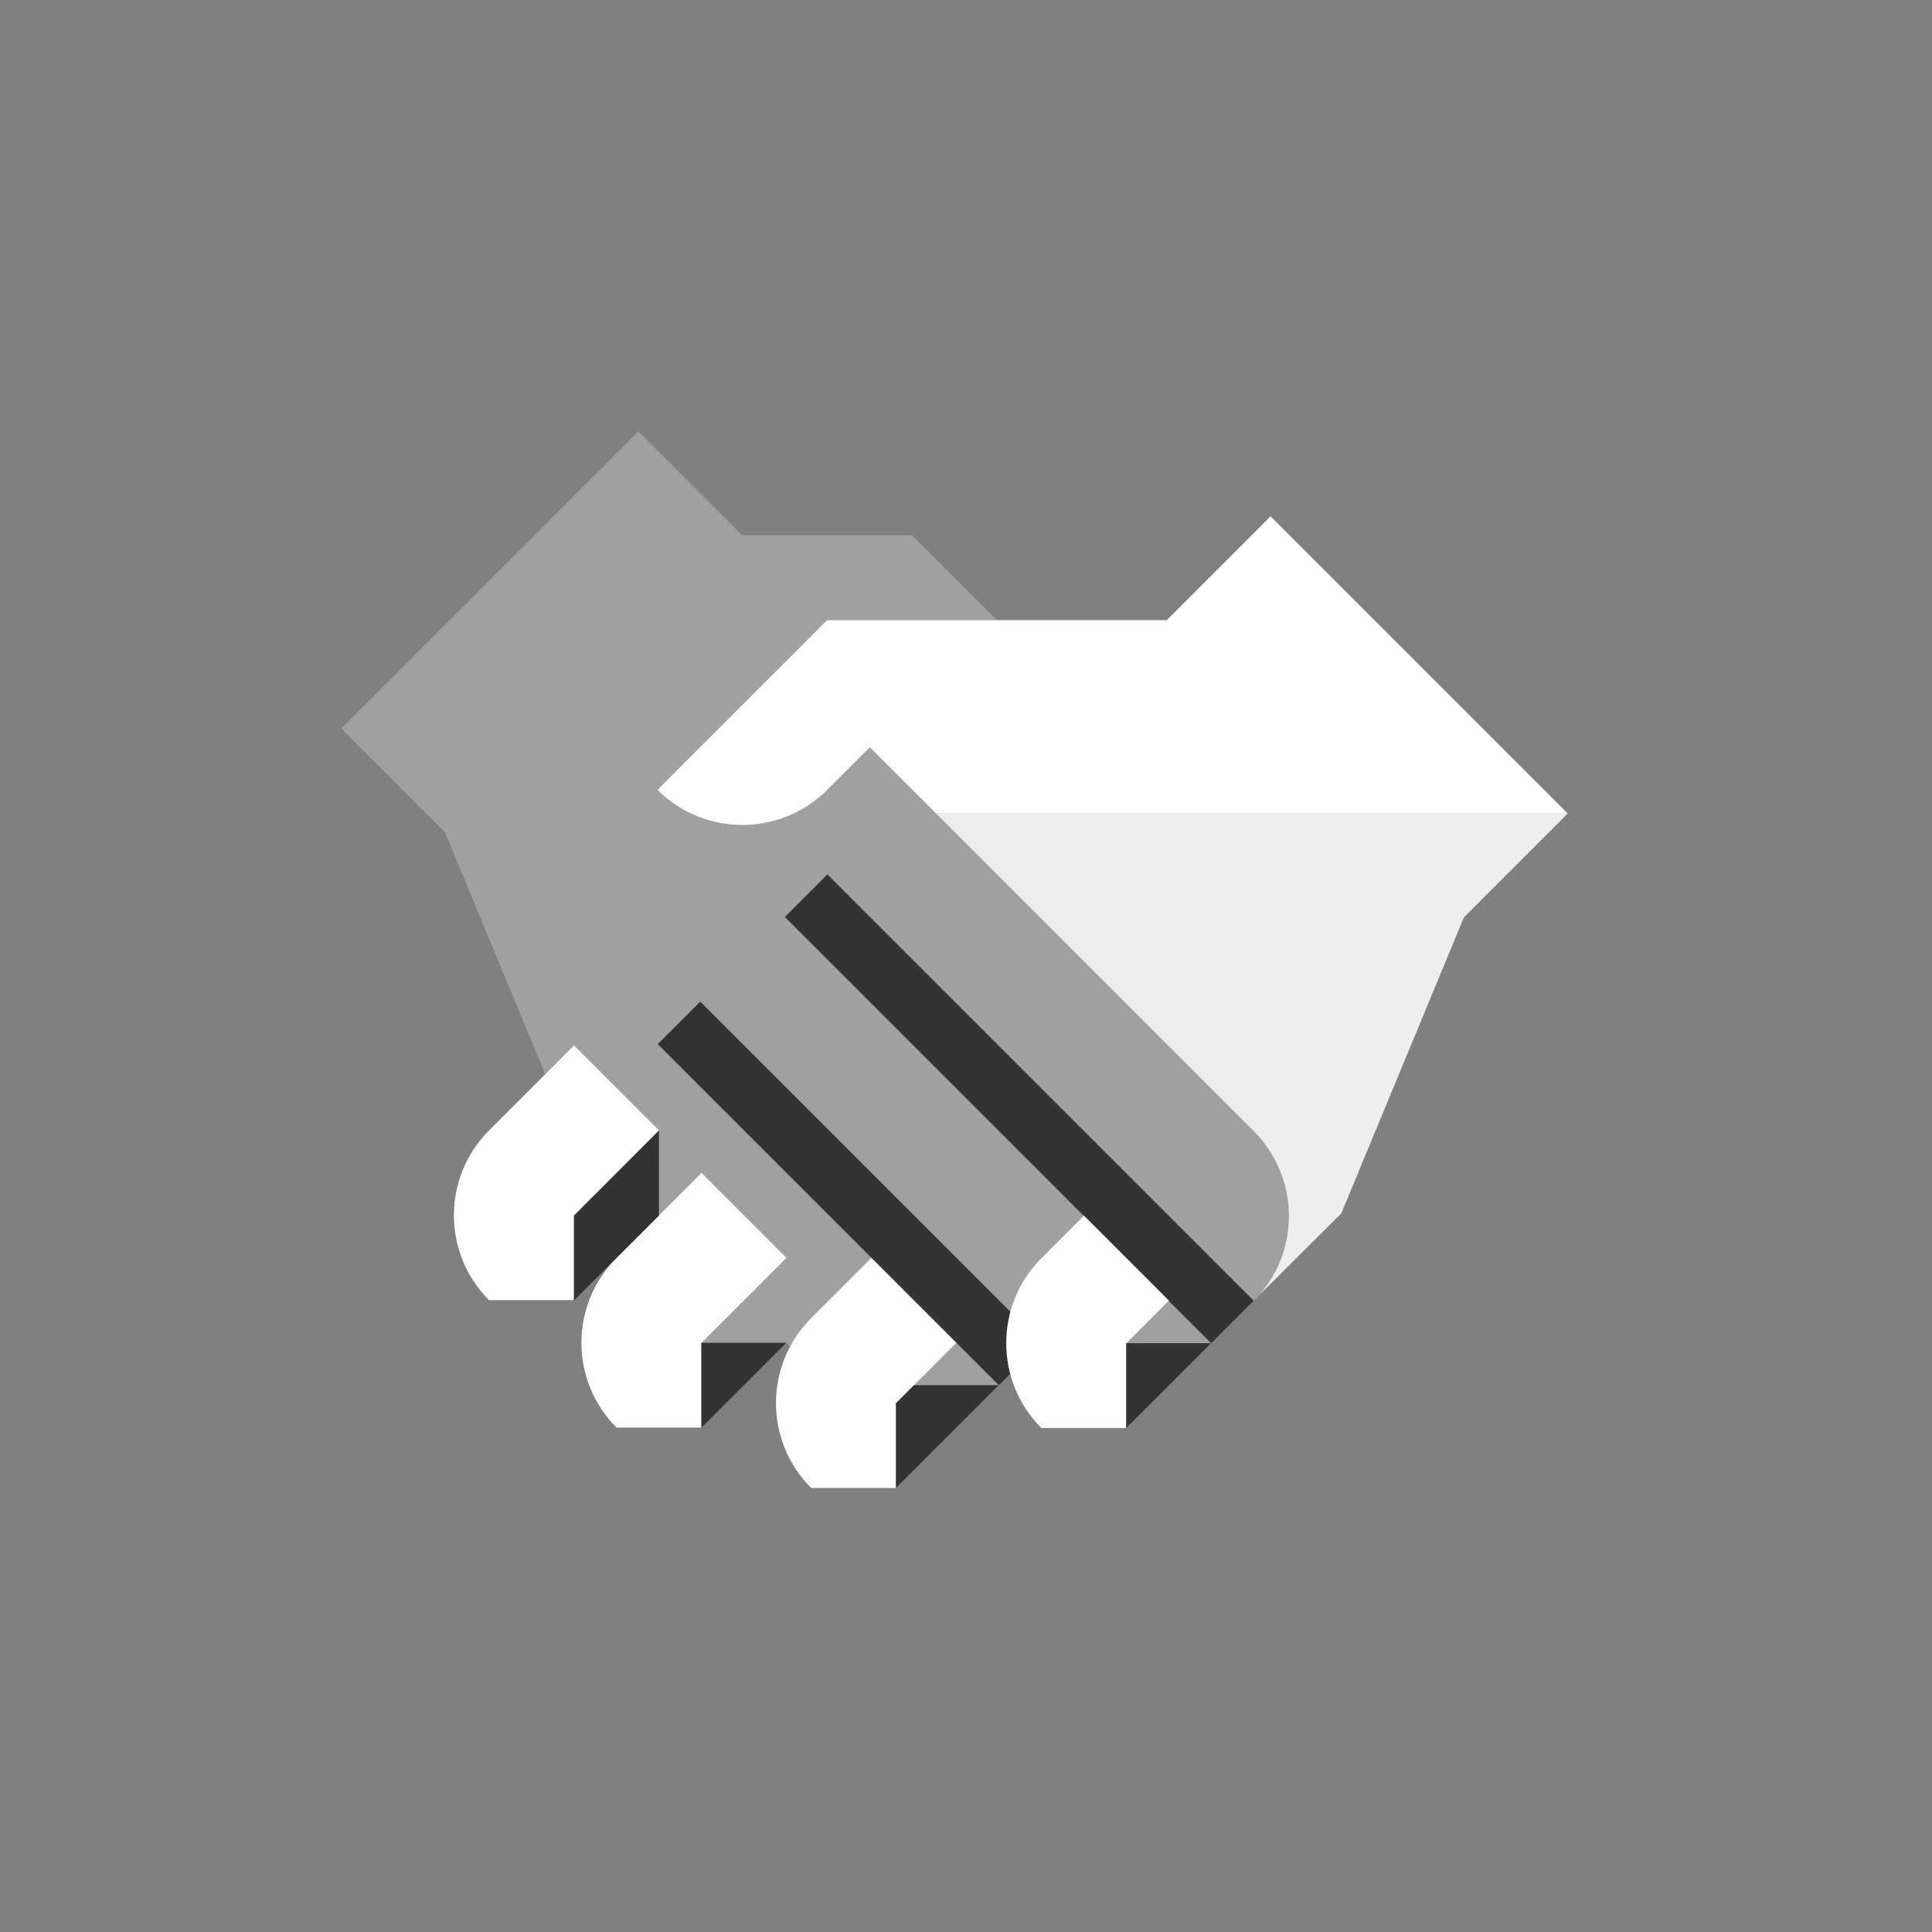 <?xml version="1.0" encoding="utf-8"?>
<!-- Generator: Adobe Illustrator 17.0.0, SVG Export Plug-In . SVG Version: 6.00 Build 0)  -->
<!DOCTYPE svg PUBLIC "-//W3C//DTD SVG 1.1//EN" "http://www.w3.org/Graphics/SVG/1.1/DTD/svg11.dtd">
<svg version="1.1" id="Layer_1" xmlns="http://www.w3.org/2000/svg" xmlns:xlink="http://www.w3.org/1999/xlink" x="0px" y="0px"
	 width="650px" height="650px" viewBox="0 0 650 650" enable-background="new 0 0 650 650" xml:space="preserve">
<rect x="0" y="0" width="650" height="650" fill="#808080" stroke="none"/>
<path fill="#A0A0A0" d="M393.214,409.129l28.576,28.576c15.782-15.782,15.782-41.369,0-57.151L292.651,251.415l-14.313,14.313
	c-15.782,15.782-41.37,15.782-57.151,0l28.576-28.576l28.518-28.518l-0.007-0.007h28.518h28.568l-28.568-28.569h-57.087
	l-34.917-34.917l-99.982,99.982l34.917,34.917l60.439,145.914l0.012-0.012l25.838,25.839l0.015-0.014h28.547l13.813,13.813
	l0.472,0.492h57.171l-29.068-29.068l0,0l-85.673-85.673l14.214-14.214l114.259,114.259l0.582,0.602h57.171l-29.178-29.178
	L264.079,308.541l14.273-14.273L393.214,409.129z"/>
<g>
	<path fill="#FFFFFF" d="M421.727,437.642c-0.02,0.021-0.038,0.042-0.058,0.063l0.061-0.06L421.727,437.642z"/>
	<g>
		<g>
			
				<rect x="241.502" y="363.027" transform="matrix(0.707 0.707 -0.707 0.707 364.284 -133.199)" fill="#333333" width="202.85" height="20.206"/>
			
				<rect x="204.661" y="391.475" transform="matrix(0.707 0.707 -0.707 0.707 367.674 -84.488)" fill="#333333" width="162.324" height="20.206"/>
			<path fill="#FFFFFF" d="M264.602,423.192l-28.575-28.576l-28.576,28.576c-15.77,15.77-15.781,41.328-0.036,57.113l-0.001,0.001
				h0.001c0.012,0.012,0.023,0.025,0.035,0.037l0.037-0.037l28.428,0v-28.428l0.111-0.111L264.602,423.192z"/>
			<polygon fill="#333333" points="264.513,451.782 236.012,451.781 236.012,480.283 			"/>
			<polygon fill="#333333" points="221.687,408.955 221.701,380.291 193.185,408.955 193.185,437.457 			"/>
			<path fill="#FFFFFF" d="M221.701,380.291l-28.576-28.576l-28.576,28.576c-15.77,15.77-15.781,41.328-0.036,57.113l-0.001,0.001
				h0.002c0.012,0.012,0.023,0.025,0.035,0.037l0.037-0.037l28.427,0v-28.428l0.111-0.111L221.701,380.291z"/>
			<path fill="#FFFFFF" d="M364.704,408.989l-14.332,14.332c-15.77,15.77-15.781,41.328-0.036,57.113l-0.001,0.001h0.002
				c0.012,0.012,0.022,0.025,0.035,0.037l0.037-0.037l28.427,0v-28.428l0.111-0.111l14.333-14.332L364.704,408.989z"/>
			<path fill="#FFFFFF" d="M321.751,451.794l-28.576-28.576l-20.267,20.267l0,0c-15.77,15.77-15.781,41.328-0.036,57.113
				l-0.001,0.001h0.002c0.012,0.012,0.022,0.025,0.035,0.037l0.037-0.037l28.427,0v-28.428l0.111-0.111v0L321.751,451.794z"/>
			<path fill="#FFFFFF" d="M421.727,437.642c-0.02,0.021-0.038,0.042-0.058,0.063l0.061-0.06L421.727,437.642z"/>
			<polygon fill="#333333" points="407.449,451.897 378.948,451.897 378.948,480.399 			"/>
			<polygon fill="#333333" points="307.5,466.045 301.485,472.06 301.485,500.562 329.986,472.061 336.002,466.045 			"/>
		</g>
	</g>
	<path fill="#EEEEEE" d="M421.79,380.553c15.201,15.201,15.753,39.494,1.672,55.365l27.807-27.693l41.259-99.608l34.917-34.917
		H314.936L421.79,380.553z"/>
	<g>
		<path fill="#FFFFFF" d="M392.546,208.635L392.546,208.635L392.546,208.635l-114.266,0l-28.518,28.518l-28.576,28.576
			c15.782,15.782,41.369,15.782,57.151,0l14.313-14.313l22.286,22.286h212.509l-99.982-99.982L392.546,208.635z"/>
	</g>
</g>
</svg>
